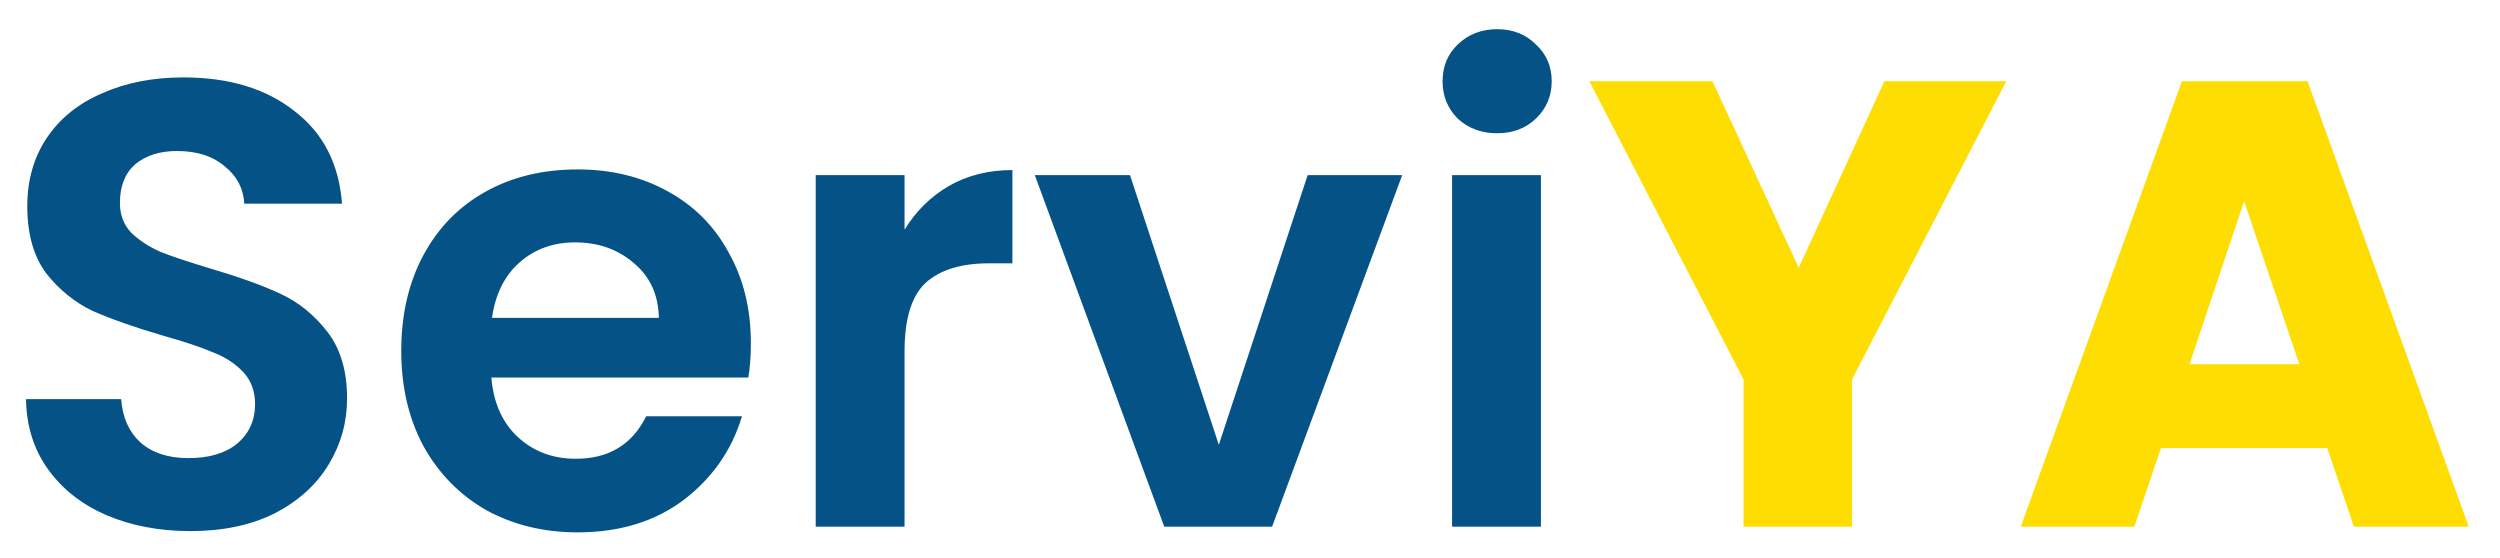 <svg width="394" height="88" viewBox="0 0 394 88" fill="none" xmlns="http://www.w3.org/2000/svg">
<g filter="url(#filter0_d_411_1051)">
<path d="M30 79.7C25.133 79.7 20.733 78.867 16.8 77.2C12.933 75.533 9.867 73.133 7.6 70C5.333 66.867 4.167 63.167 4.1 58.9H19.1C19.3 61.767 20.3 64.033 22.1 65.7C23.967 67.367 26.5 68.2 29.7 68.2C32.967 68.2 35.533 67.433 37.4 65.9C39.267 64.3 40.2 62.233 40.2 59.7C40.2 57.633 39.567 55.933 38.3 54.6C37.033 53.267 35.433 52.233 33.5 51.5C31.633 50.7 29.033 49.833 25.7 48.9C21.167 47.567 17.467 46.267 14.6 45C11.8 43.667 9.367 41.7 7.3 39.1C5.3 36.433 4.3 32.9 4.3 28.5C4.3 24.367 5.333 20.767 7.4 17.7C9.467 14.633 12.367 12.3 16.1 10.7C19.833 9.033 24.1 8.2 28.9 8.2C36.1 8.2 41.933 9.967 46.4 13.5C50.933 16.967 53.433 21.833 53.9 28.1H38.5C38.367 25.7 37.333 23.733 35.4 22.2C33.533 20.6 31.033 19.8 27.9 19.8C25.167 19.8 22.967 20.5 21.3 21.9C19.7 23.3 18.9 25.333 18.9 28C18.9 29.867 19.5 31.433 20.7 32.7C21.967 33.9 23.5 34.9 25.3 35.7C27.167 36.433 29.767 37.3 33.1 38.3C37.633 39.633 41.333 40.967 44.2 42.3C47.067 43.633 49.533 45.633 51.6 48.3C53.667 50.967 54.7 54.467 54.7 58.8C54.7 62.533 53.733 66 51.8 69.2C49.867 72.4 47.033 74.967 43.3 76.9C39.567 78.767 35.133 79.7 30 79.7ZM118.338 50.1C118.338 52.1 118.204 53.9 117.938 55.5H77.438C77.771 59.5 79.171 62.633 81.638 64.9C84.104 67.167 87.138 68.3 90.737 68.3C95.938 68.3 99.638 66.067 101.838 61.6H116.938C115.338 66.933 112.271 71.333 107.738 74.8C103.204 78.2 97.638 79.9 91.037 79.9C85.704 79.9 80.904 78.733 76.638 76.4C72.438 74 69.138 70.633 66.737 66.3C64.404 61.967 63.237 56.967 63.237 51.3C63.237 45.567 64.404 40.533 66.737 36.2C69.071 31.867 72.338 28.533 76.537 26.2C80.737 23.867 85.571 22.7 91.037 22.7C96.304 22.7 101.004 23.833 105.138 26.1C109.338 28.367 112.571 31.6 114.838 35.8C117.171 39.933 118.338 44.7 118.338 50.1ZM103.838 46.1C103.771 42.5 102.471 39.633 99.938 37.5C97.404 35.3 94.304 34.2 90.638 34.2C87.171 34.2 84.237 35.267 81.838 37.4C79.504 39.467 78.071 42.367 77.537 46.1H103.838ZM142.556 32.2C144.356 29.267 146.69 26.967 149.556 25.3C152.49 23.633 155.823 22.8 159.556 22.8V37.5H155.856C151.456 37.5 148.123 38.533 145.856 40.6C143.656 42.667 142.556 46.267 142.556 51.4V79H128.556V23.6H142.556V32.2ZM192.086 66.1L206.086 23.6H220.986L200.486 79H183.486L163.086 23.6H178.086L192.086 66.1ZM235.949 17C233.483 17 231.416 16.233 229.749 14.7C228.149 13.1 227.349 11.133 227.349 8.8C227.349 6.467 228.149 4.533 229.749 3C231.416 1.4 233.483 0.6 235.949 0.6C238.416 0.6 240.449 1.4 242.049 3C243.716 4.533 244.549 6.467 244.549 8.8C244.549 11.133 243.716 13.1 242.049 14.7C240.449 16.233 238.416 17 235.949 17ZM242.849 23.6V79H228.849V23.6H242.849Z" fill="#055286"/>
<path d="M316.181 8.8L291.881 55.8V79H274.781V55.8L250.481 8.8H269.881L283.481 38.2L296.981 8.8H316.181ZM366.771 66.6H340.571L336.371 79H318.471L343.871 8.8H363.671L389.071 79H370.971L366.771 66.6ZM362.371 53.4L353.671 27.7L345.071 53.4H362.371Z" fill="#FEDD02"/>
</g>
<defs>
<filter id="filter0_d_411_1051" x="0.1" y="0.6" width="392.971" height="87.3" filterUnits="userSpaceOnUse" color-interpolation-filters="sRGB">
<feFlood flood-opacity="0" result="BackgroundImageFix"/>
<feColorMatrix in="SourceAlpha" type="matrix" values="0 0 0 0 0 0 0 0 0 0 0 0 0 0 0 0 0 0 127 0" result="hardAlpha"/>
<feOffset dy="4"/>
<feGaussianBlur stdDeviation="2"/>
<feComposite in2="hardAlpha" operator="out"/>
<feColorMatrix type="matrix" values="0 0 0 0 0 0 0 0 0 0 0 0 0 0 0 0 0 0 0.25 0"/>
<feBlend mode="normal" in2="BackgroundImageFix" result="effect1_dropShadow_411_1051"/>
<feBlend mode="normal" in="SourceGraphic" in2="effect1_dropShadow_411_1051" result="shape"/>
</filter>
</defs>
</svg>
